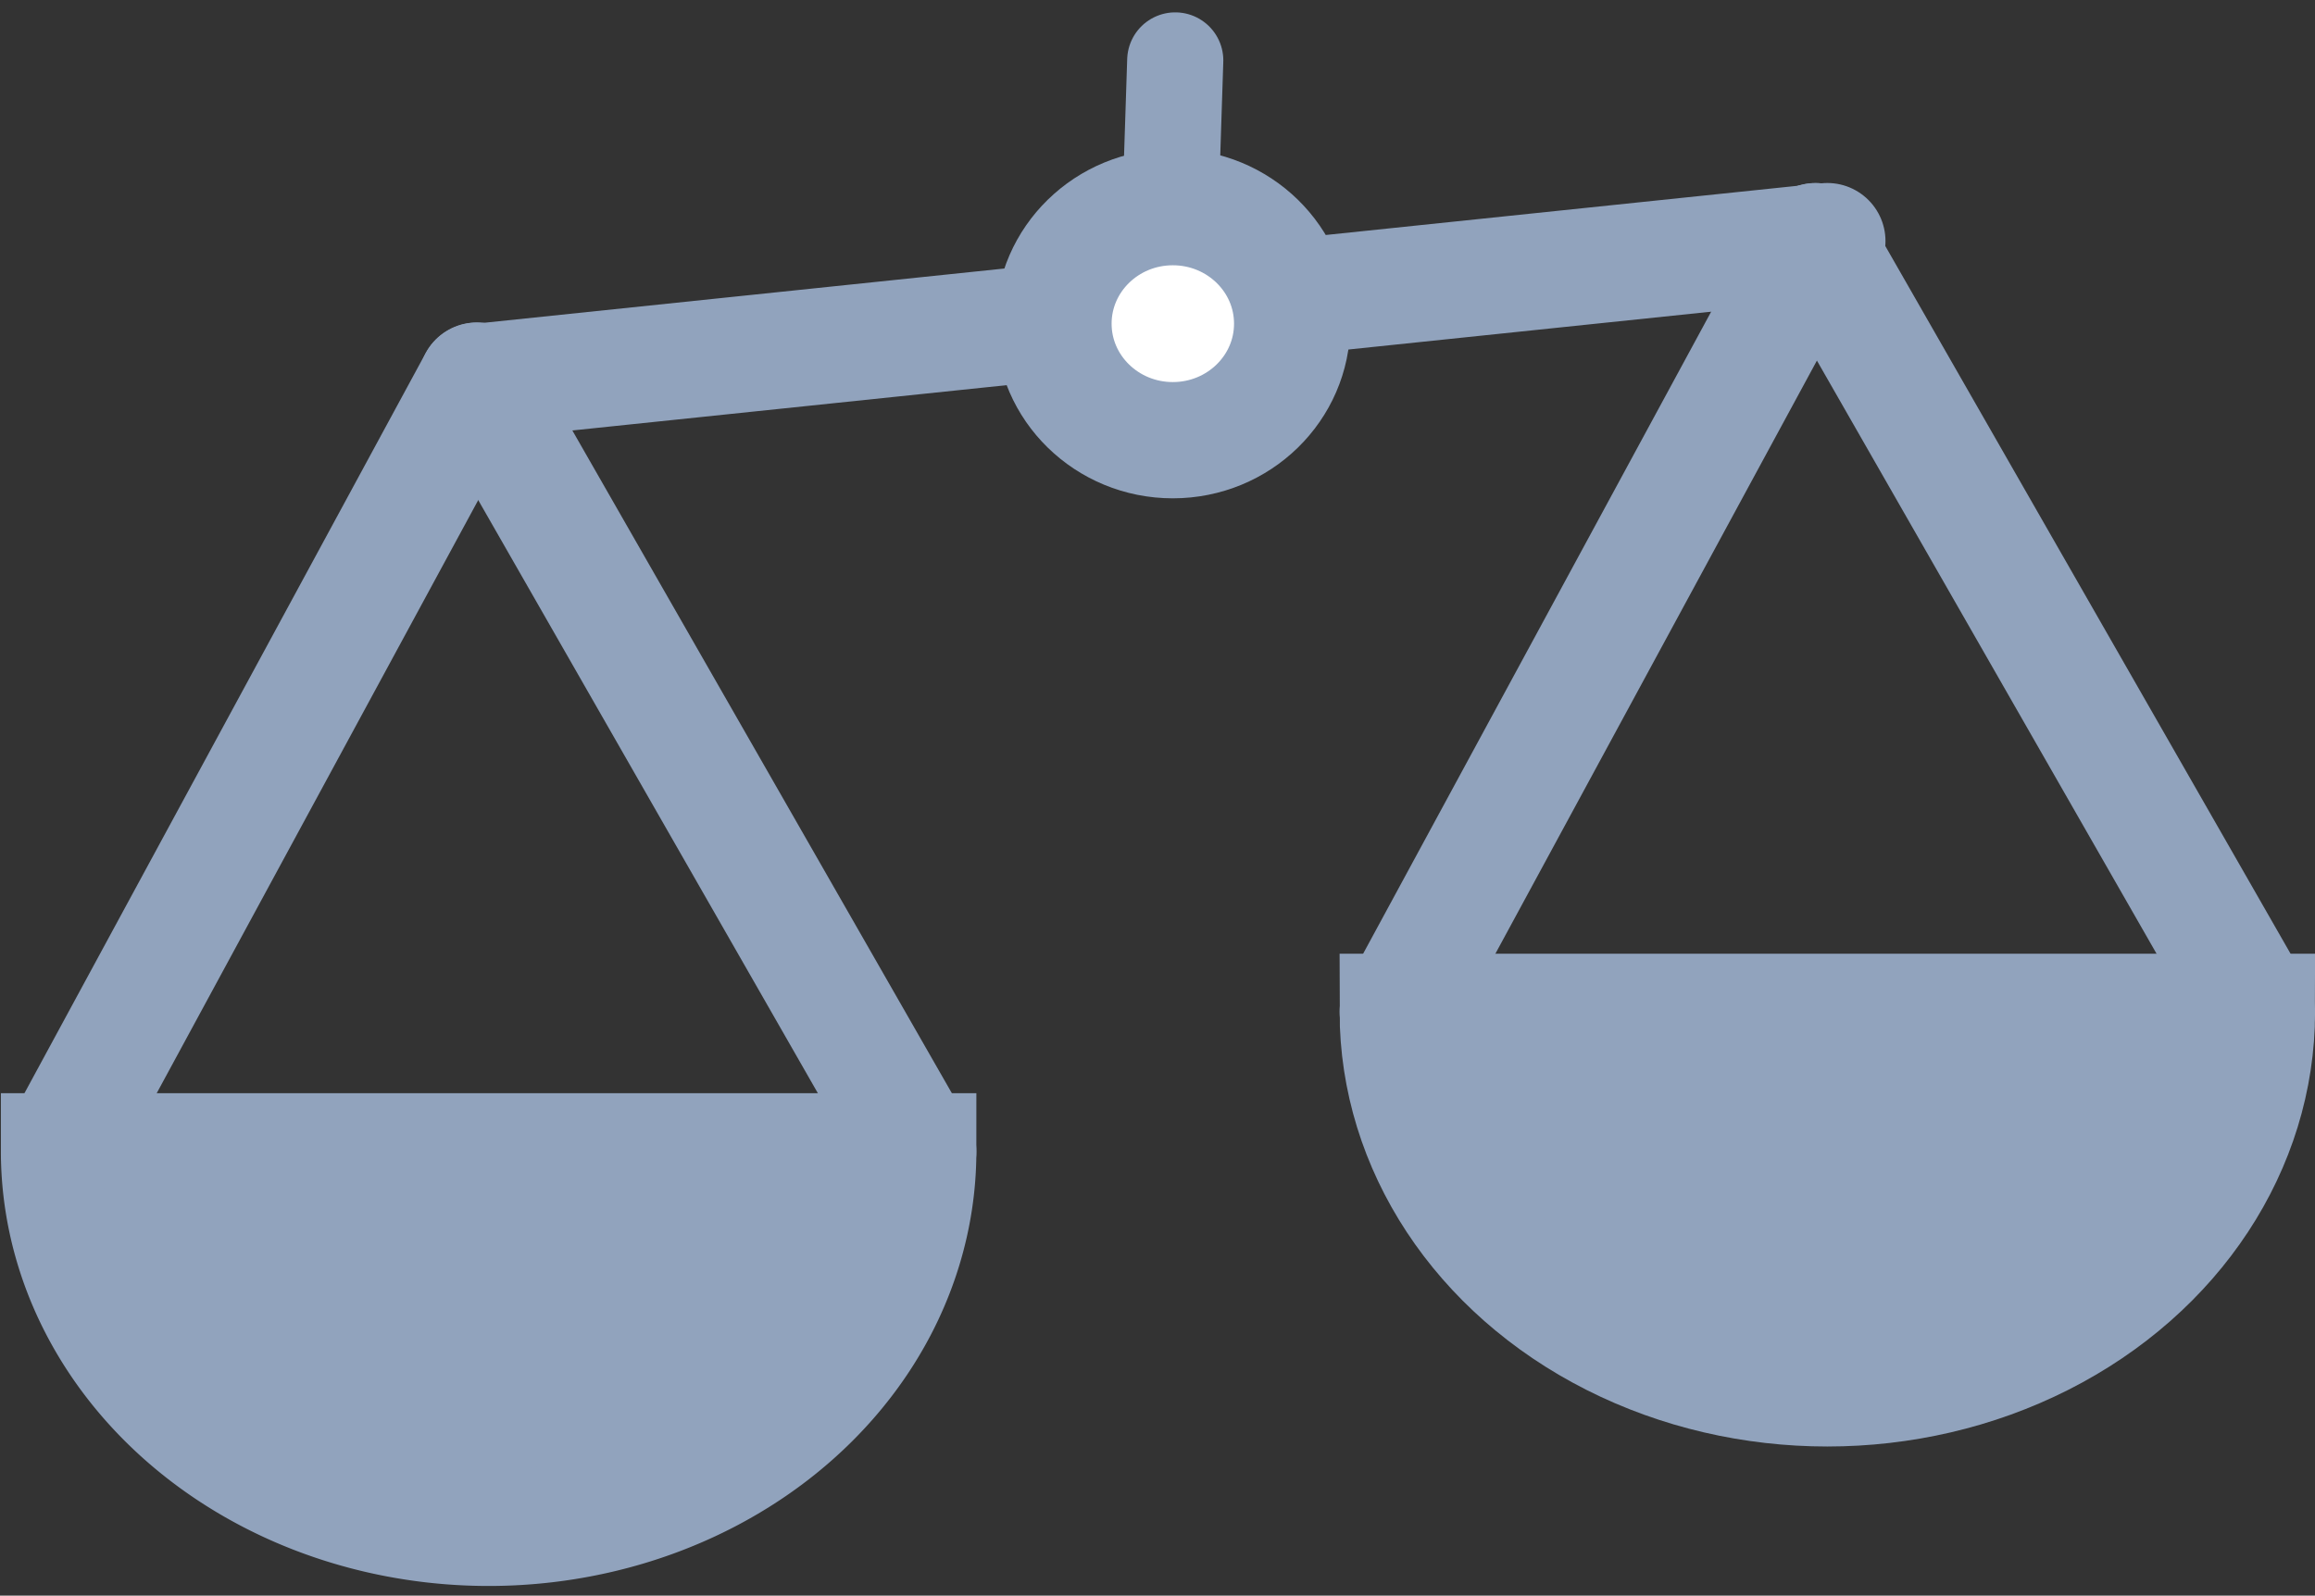 <?xml version="1.0" encoding="UTF-8"?>
<!-- Created with Inkscape (http://www.inkscape.org/) -->
<svg width="42.981mm" height="29.633mm" version="1.1" viewBox="0 0 42.981 29.633" xmlns="http://www.w3.org/2000/svg" xmlns:cc="http://creativecommons.org/ns#" xmlns:dc="http://purl.org/dc/elements/1.1/" xmlns:rdf="http://www.w3.org/1999/02/22-rdf-syntax-ns#">
 <rect x="0" y="0" width="42.981" height="29.633" fill="#333333" stroke="none"/>
 <g transform="translate(0 -267.37)" stroke="#91a3bd" stroke-linecap="round">
  <g transform="translate(.583 -.159)" stroke-width="2.159">
   <path d="m16.465 288.91a7.976 6.993 0 0 1-3.988 6.056 7.976 6.993 0 0 1-7.976 0 7.976 6.993 0 0 1-3.988-6.056h7.976z" fill="#91a3bd"/>
   <path d="m0.514 288.91 7.757-14.313" fill="#668fc4"/>
   <path d="m8.271 274.6 8.194 14.313" fill="#668fc4"/>
  </g>
  <g transform="translate(.583 -.159)" stroke-width="2.159">
   <path d="m41.32 286.32c5e-6 2.498-1.52 4.807-3.988 6.056-2.468 1.249-5.508 1.249-7.976 0-2.468-1.249-3.988-3.558-3.988-6.056h7.976z" fill="#91a3bd" style="paint-order:markers stroke fill"/>
   <path d="m25.368 286.32 7.757-14.313" fill="#668fc4"/>
   <path d="m33.126 272.01 8.194 14.313" fill="#668fc4"/>
  </g>
  <g transform="translate(.801 -.159)">
   <path d="m20.891 272.58 0.128-3.929" fill="#668fc4" stroke-width="1.785"/>
   <path d="m8.271 274.6 24.855-2.593" fill="#668fc4" stroke-width="2.159"/>
   <ellipse cx="20.974" cy="273.54" rx="2.216" ry="2.164" fill="#fff" stroke-width="2.159"/>
  </g>
 </g>
</svg>
